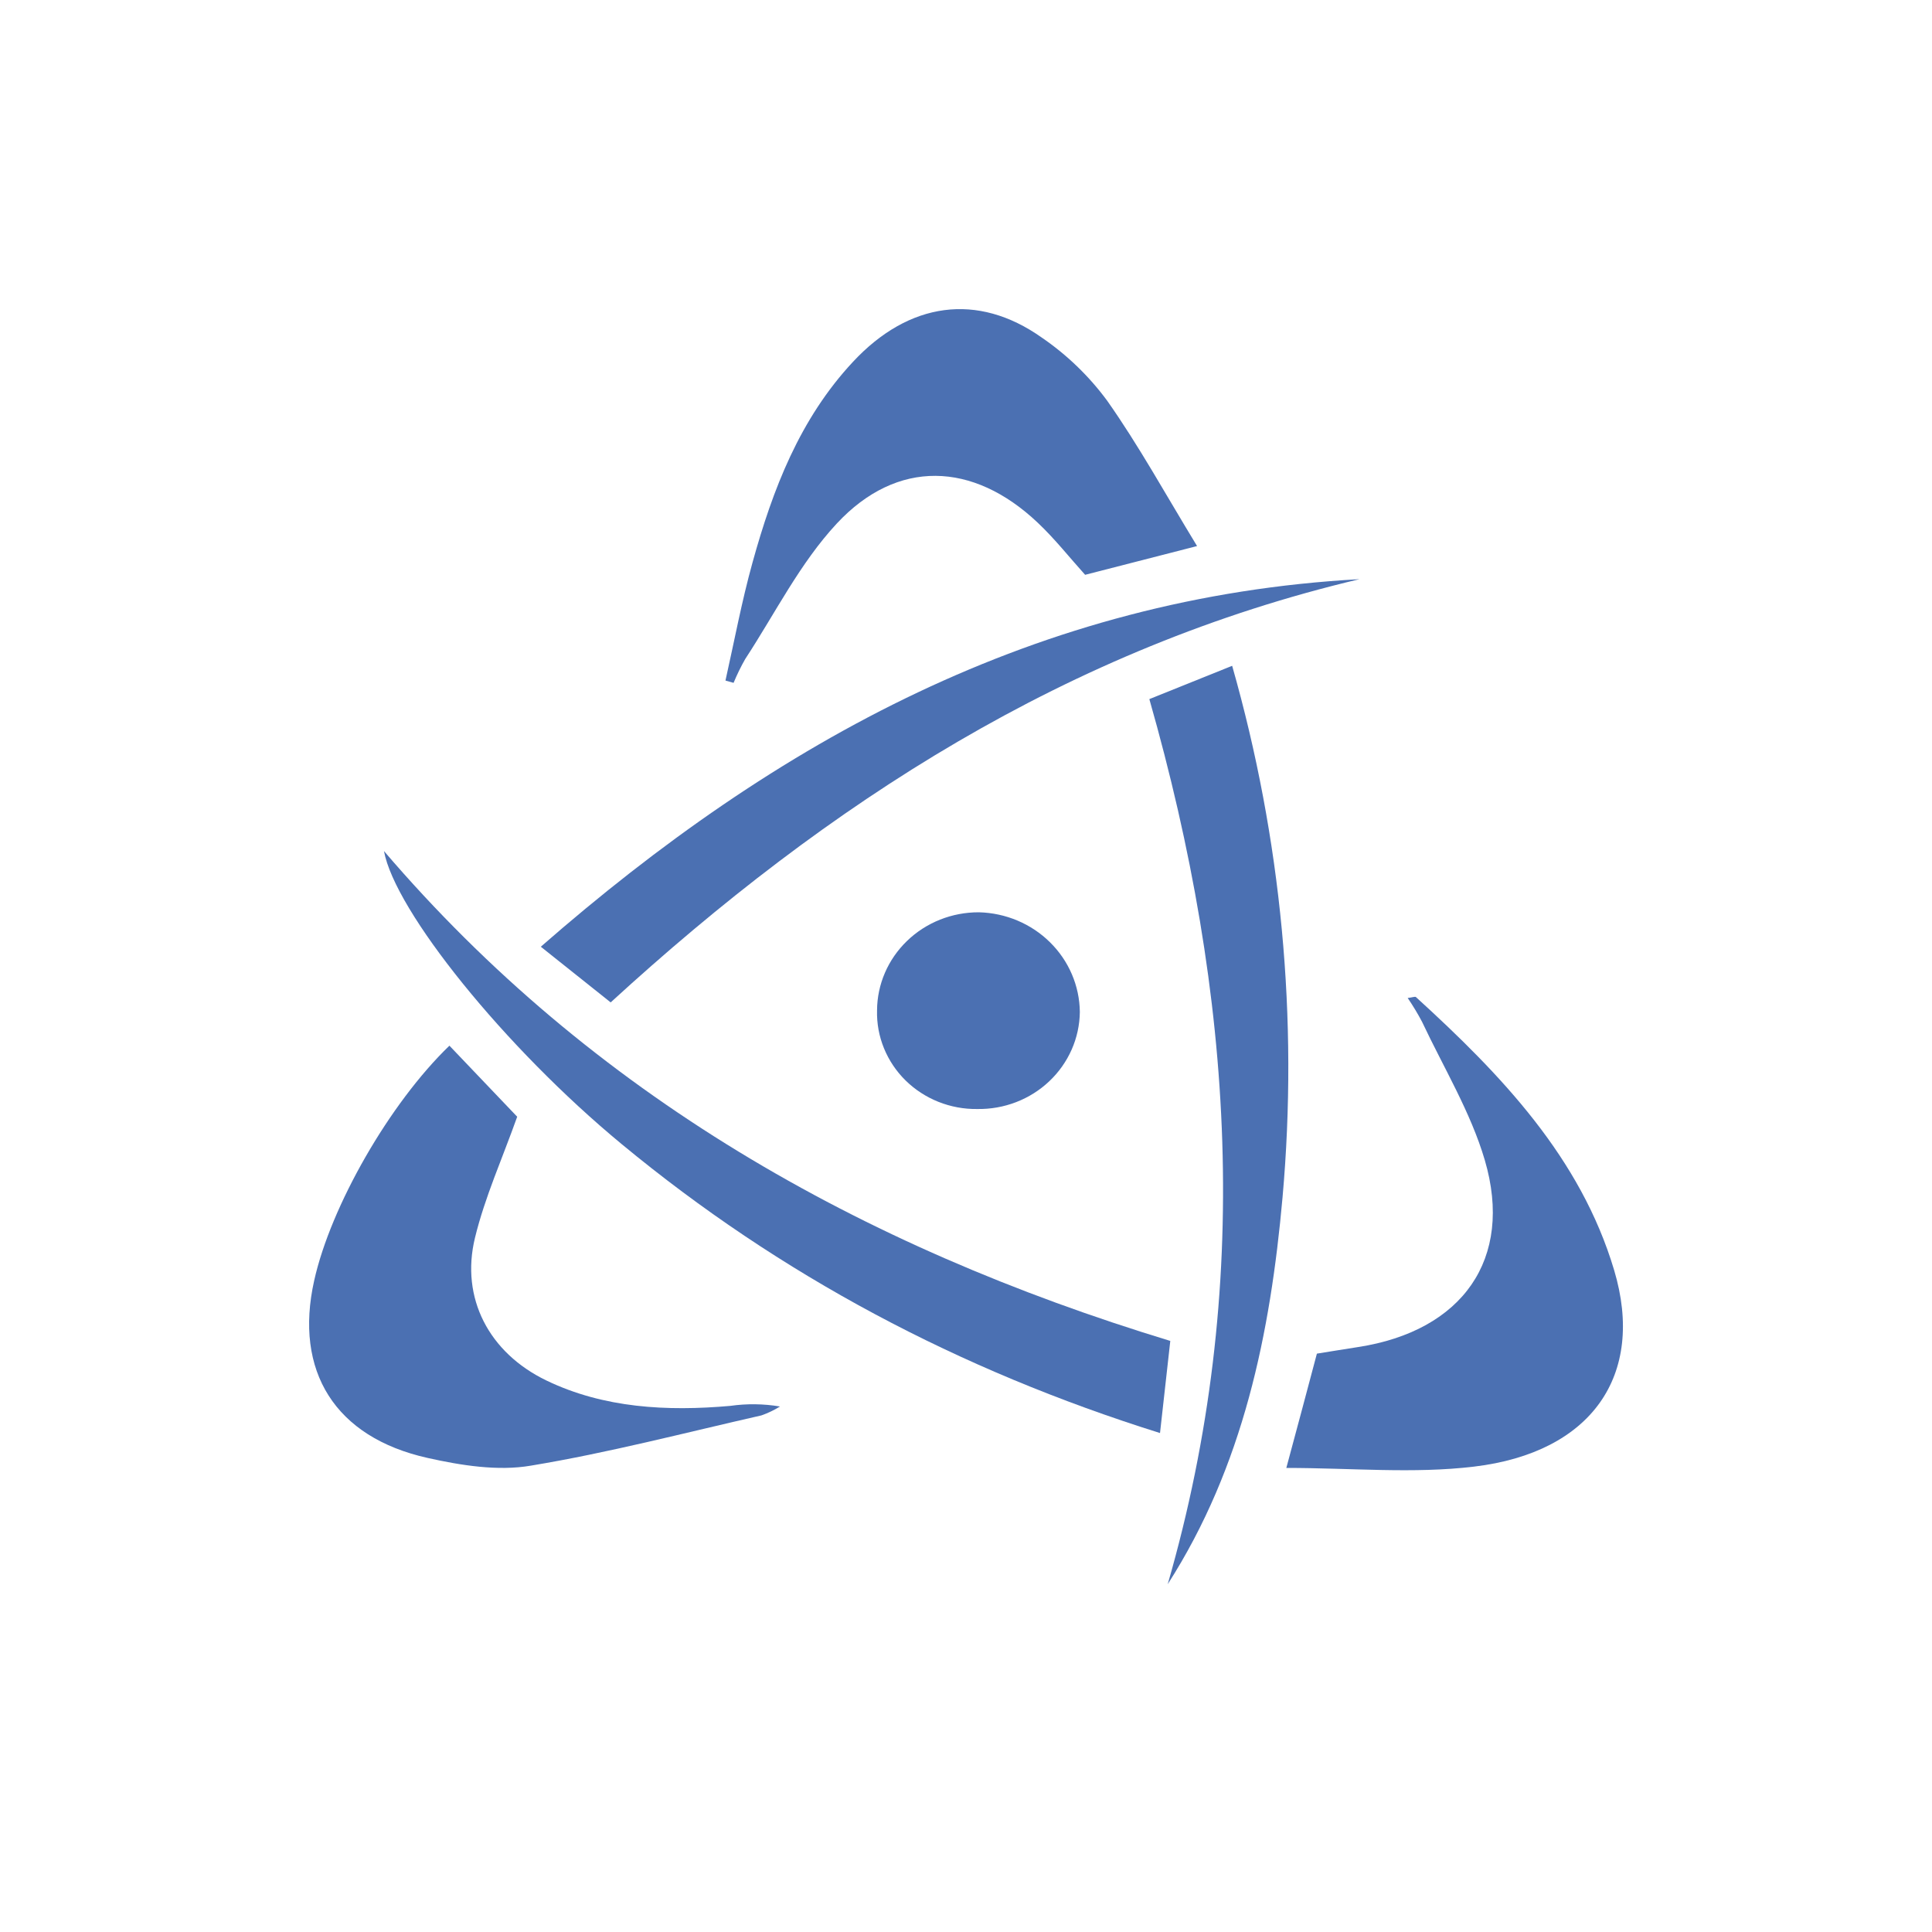<svg width="50" height="50" viewBox="0 0 50 50" fill="none" xmlns="http://www.w3.org/2000/svg">
<path d="M11.631 27.062L13.385 28.901C13.001 29.981 12.548 30.983 12.293 32.031C11.911 33.596 12.658 35.012 14.141 35.727C15.624 36.442 17.26 36.529 18.9 36.384C19.327 36.323 19.762 36.329 20.187 36.4C20.036 36.493 19.875 36.571 19.707 36.63C17.721 37.081 15.745 37.599 13.738 37.931C12.882 38.078 11.93 37.924 11.069 37.732C8.669 37.198 7.606 35.484 8.131 33.141C8.56 31.212 10.084 28.552 11.631 27.062Z" fill="#4B70B2"/>
<path d="M36.431 25.828C36.555 25.813 36.623 25.785 36.644 25.804C38.853 27.818 40.905 29.959 41.774 32.872C42.586 35.592 41.188 37.594 38.147 37.956C36.58 38.144 34.971 37.99 33.29 37.99C33.591 36.883 33.834 35.957 34.081 35.032C34.457 34.972 34.8 34.915 35.144 34.862C37.844 34.448 39.178 32.585 38.427 30.026C38.062 28.784 37.362 27.633 36.803 26.445C36.691 26.233 36.567 26.027 36.431 25.828Z" fill="#4B70B2"/>
<path d="M18.775 17.613C19.005 16.588 19.196 15.562 19.476 14.554C19.999 12.666 20.695 10.843 22.076 9.363C23.524 7.809 25.3 7.563 26.956 8.733C27.61 9.18 28.182 9.732 28.649 10.364C29.476 11.536 30.17 12.804 30.98 14.132L28.083 14.876C27.679 14.429 27.301 13.947 26.857 13.528C25.182 11.942 23.217 11.873 21.657 13.548C20.702 14.574 20.061 15.873 19.287 17.054C19.173 17.254 19.073 17.46 18.985 17.672L18.775 17.613Z" fill="#4B70B2"/>
<path d="M30.287 34.703C30.207 35.416 30.122 36.181 30.021 37.087C24.818 35.457 20.193 33.003 16.093 29.613C13.054 27.104 10.22 23.574 9.937 22.025C15.311 28.307 22.246 32.257 30.287 34.703Z" fill="#4B70B2"/>
<path d="M30.22 41C32.433 33.341 31.932 25.759 29.745 18.093L31.888 17.231C33.163 21.704 33.604 26.363 33.192 30.988C32.877 34.508 32.177 37.946 30.22 41Z" fill="#4B70B2"/>
<path d="M15.804 25.942L13.996 24.501C20.098 19.168 26.867 15.446 35.184 14.989C27.66 16.768 21.449 20.769 15.804 25.942Z" fill="#4B70B2"/>
<path d="M25.289 28.701C24.945 28.706 24.604 28.642 24.285 28.515C23.967 28.388 23.678 28.2 23.436 27.962C23.194 27.724 23.004 27.44 22.877 27.129C22.75 26.818 22.689 26.485 22.698 26.15C22.701 25.473 22.981 24.826 23.475 24.35C23.969 23.873 24.637 23.608 25.333 23.61C26.027 23.627 26.688 23.905 27.175 24.387C27.663 24.868 27.939 25.515 27.946 26.191C27.942 26.526 27.87 26.857 27.734 27.165C27.598 27.472 27.401 27.751 27.154 27.984C26.907 28.218 26.615 28.401 26.295 28.524C25.975 28.647 25.633 28.707 25.289 28.701Z" fill="#4B70B2"/>
</svg>
